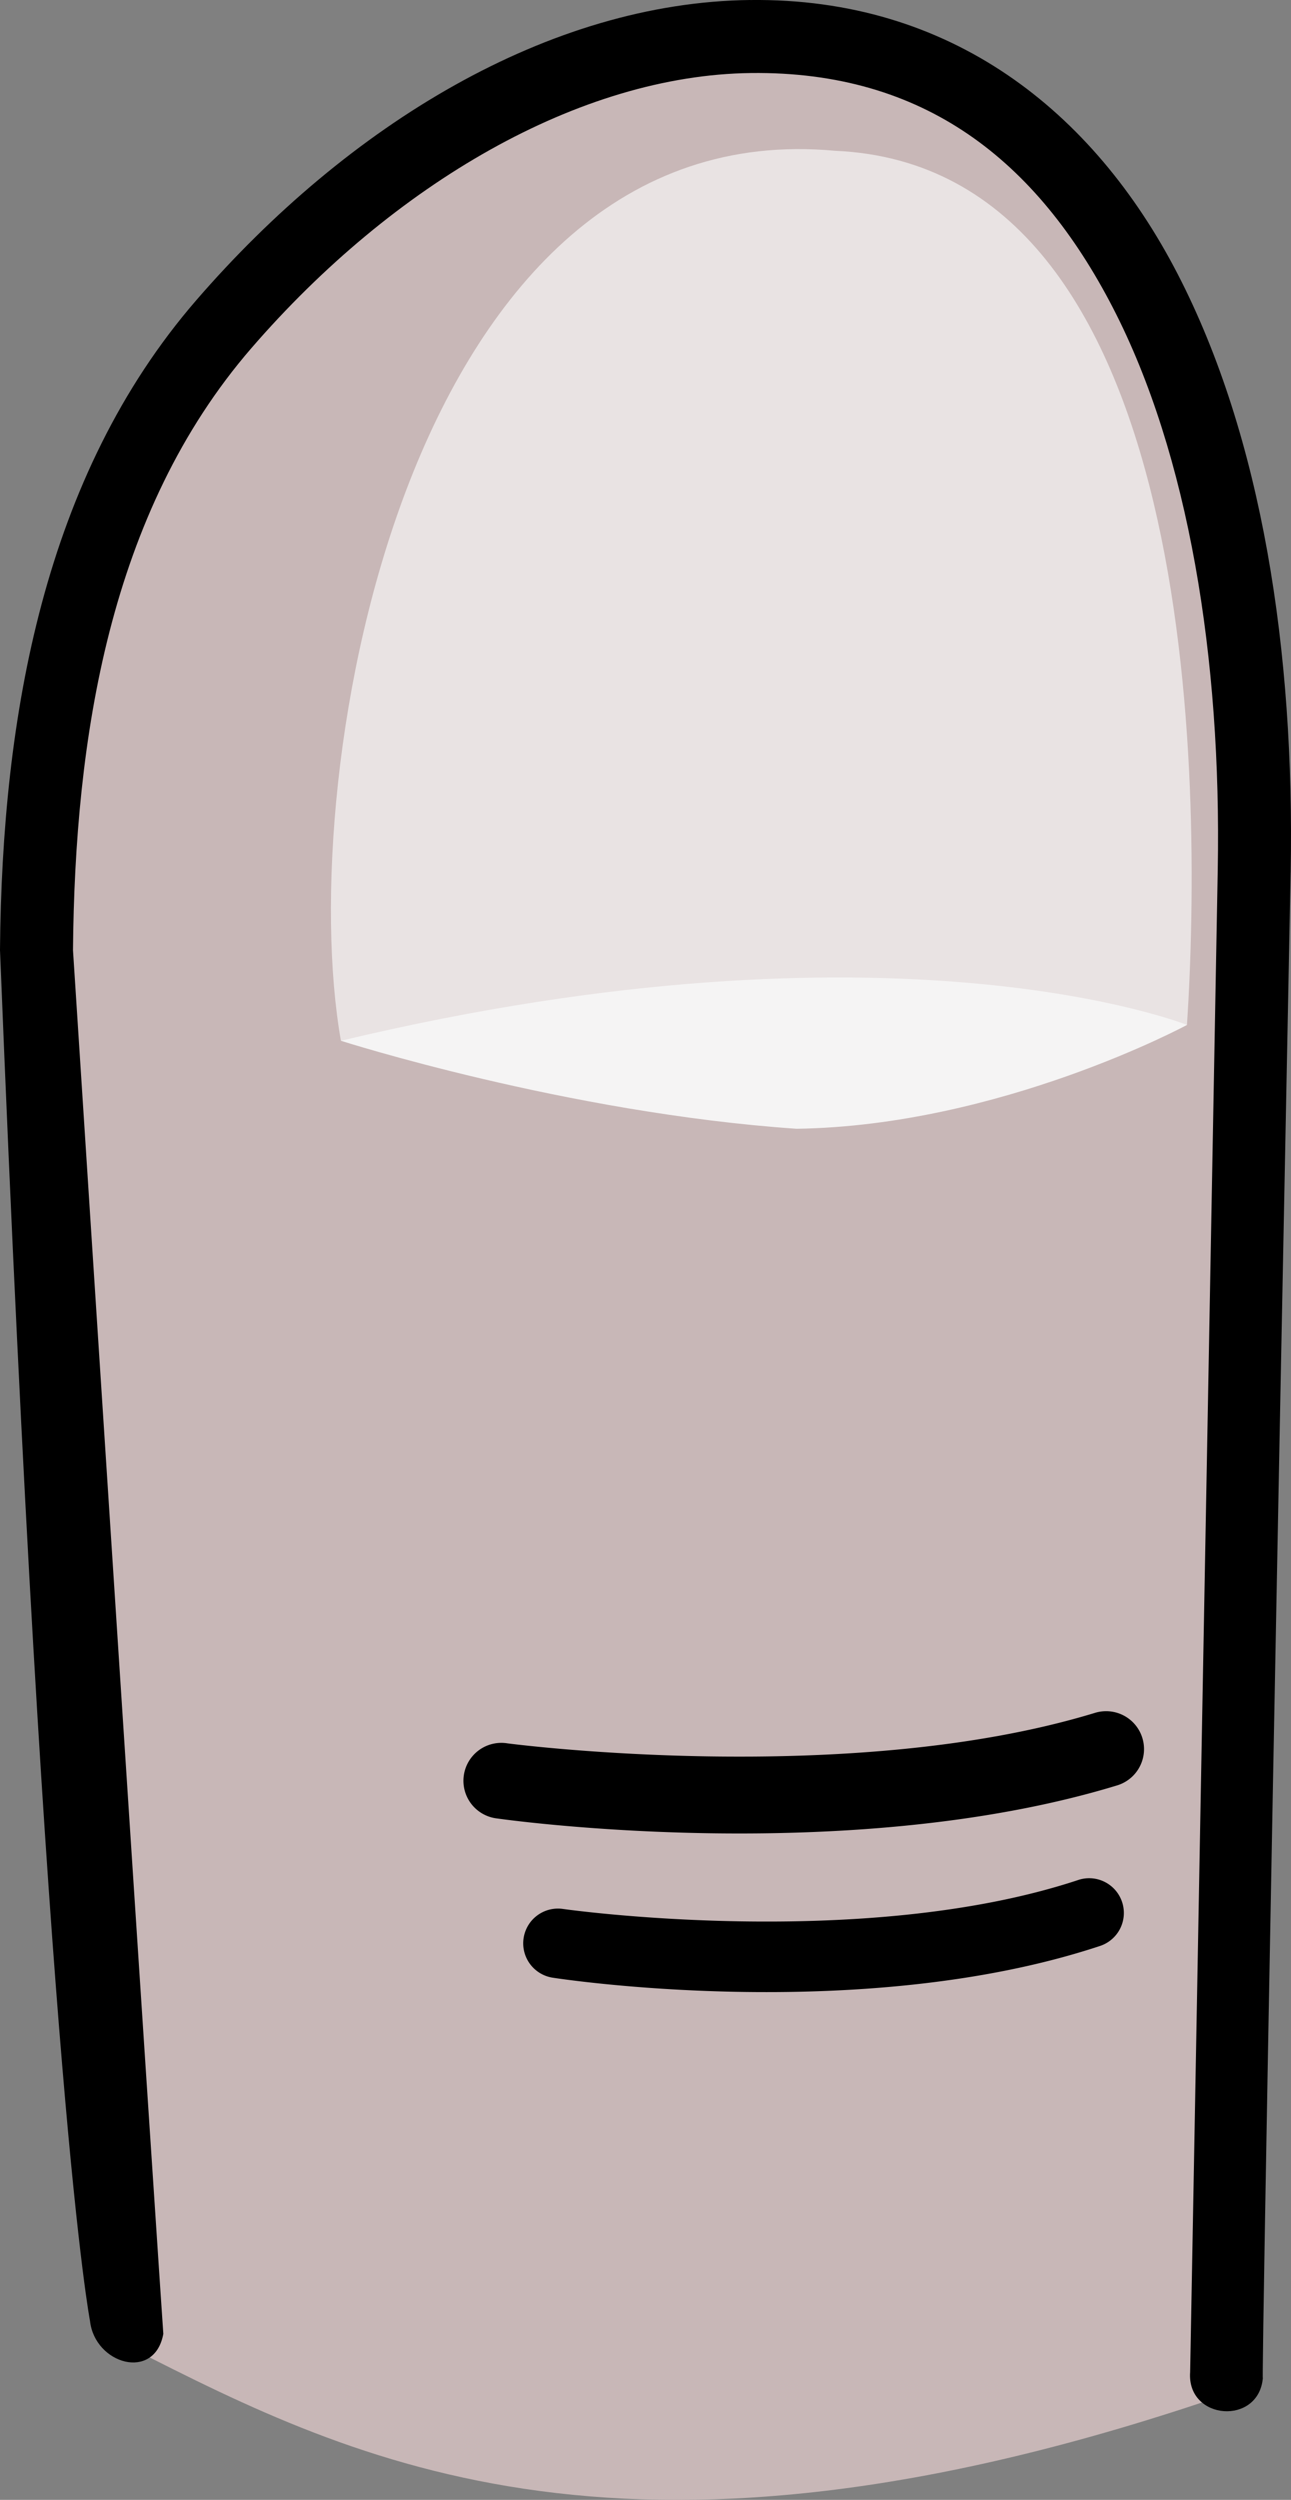 <svg width="1e3mm" height="1935.5mm" version="1.1" viewBox="0 0 1e3 1935.5" xmlns="http://www.w3.org/2000/svg">
    <rect x="0" y="0" width="1e3" height="1935.5" fill="#808080" stroke="none"/>
    <g transform="translate(-52.488 1823.2)">
        <path d="m154.13-5.266-70.16-1067.8 22.737-290.17 111.52-215.46 195.97-157 198.14-62.798 146.17 25.986 139.67 95.28 80.122 180.82 36.813 184.06 10.827 334.56-21.655 352.97 2.166 360.55-2.909 294.39c-462.43 159.25-674.86 53.452-849.42-35.359z"
              fill="#c8b7b7"/>
        <path d="m633.47-1823.2c-155.55 1.887-311.04 96.243-429.01 232.52-117.97 136.28-150.36 322.13-151.97 502.59v0.761l0.046 0.761c35.409 885.52 69.667 1060.3 69.667 1060.3 3.65 33.452 50.019 47.087 56.793 10.027 0 0-12.804-186.68-69.974-1071.3 1.454-163.62 27.961-338.79 138.18-466.11 110.22-127.32 254.22-211.4 386.94-213.01 134.15-1.627 221.46 67.7 280.32 181.59 58.824 113.81 84.25 272.15 81.282 435.19l-21.378 1163.2c-2.811 37.572 53.541 41.78 56.351 4.207 0 0-3.035 78.5 21.468-1164.9l0.046-0.626v-0.582c3.123-169.55-22.04-335.74-87.55-462.49-65.51-126.75-176.35-213.99-331.21-212.11z"
              color="#000000"
              style="font-feature-settings:normal;font-variant-alternates:normal;font-variant-caps:normal;font-variant-ligatures:normal;font-variant-numeric:normal;font-variant-position:normal;isolation:auto;mix-blend-mode:normal;shape-padding:0;text-decoration-color:#000000;text-decoration-line:none;text-decoration-style:solid;text-indent:0;text-orientation:mixed;text-transform:none;white-space:normal"/>
        <path d="m316.56-1017.4c-36.749-208.25 52.061-719.67 382.8-689.05 281.74 12.25 284.81 486.93 272.56 676.8-321.19-1.132-363.92 3.318-655.36 12.25z"
              fill="#e9e3e3"/>
        <path d="m908.03-498.3a29.357 29.357 0 0 0-7.788 1.388c-191.22 58.199-454.61 23.498-454.61 23.498a29.357 29.357 0 1 0-8.012 58.142s268.47 38.831 479.72-25.468a29.357 29.357 0 0 0-9.31-57.56z"
              color="#000000"
              style="font-feature-settings:normal;font-variant-alternates:normal;font-variant-caps:normal;font-variant-ligatures:normal;font-variant-numeric:normal;font-variant-position:normal;isolation:auto;mix-blend-mode:normal;shape-padding:0;text-decoration-color:#000000;text-decoration-line:none;text-decoration-style:solid;text-indent:0;text-orientation:mixed;text-transform:none;white-space:normal"/>
        <path d="m897.11-368.99a26.902 26.902 0 0 0-9.802 1.477c-167.26 55.252-398.49 22.335-398.49 22.335a26.906 26.906 0 1 0-7.967 53.218s236.58 37.208 423.33-24.483a26.902 26.902 0 0 0-7.072-52.547z"
              color="#000000"
              style="font-feature-settings:normal;font-variant-alternates:normal;font-variant-caps:normal;font-variant-ligatures:normal;font-variant-numeric:normal;font-variant-position:normal;isolation:auto;mix-blend-mode:normal;shape-padding:0;text-decoration-color:#000000;text-decoration-line:none;text-decoration-style:solid;text-indent:0;text-orientation:mixed;text-transform:none;white-space:normal"/>
        <path d="m316.56-1017.4c429.51-102.59 655.36-12.25 655.36-12.25s-144.7 78.092-302.42 80.389c-178.39-12.25-352.95-68.139-352.95-68.139z"
              fill="#f5f4f4"/>
    </g>
</svg>
